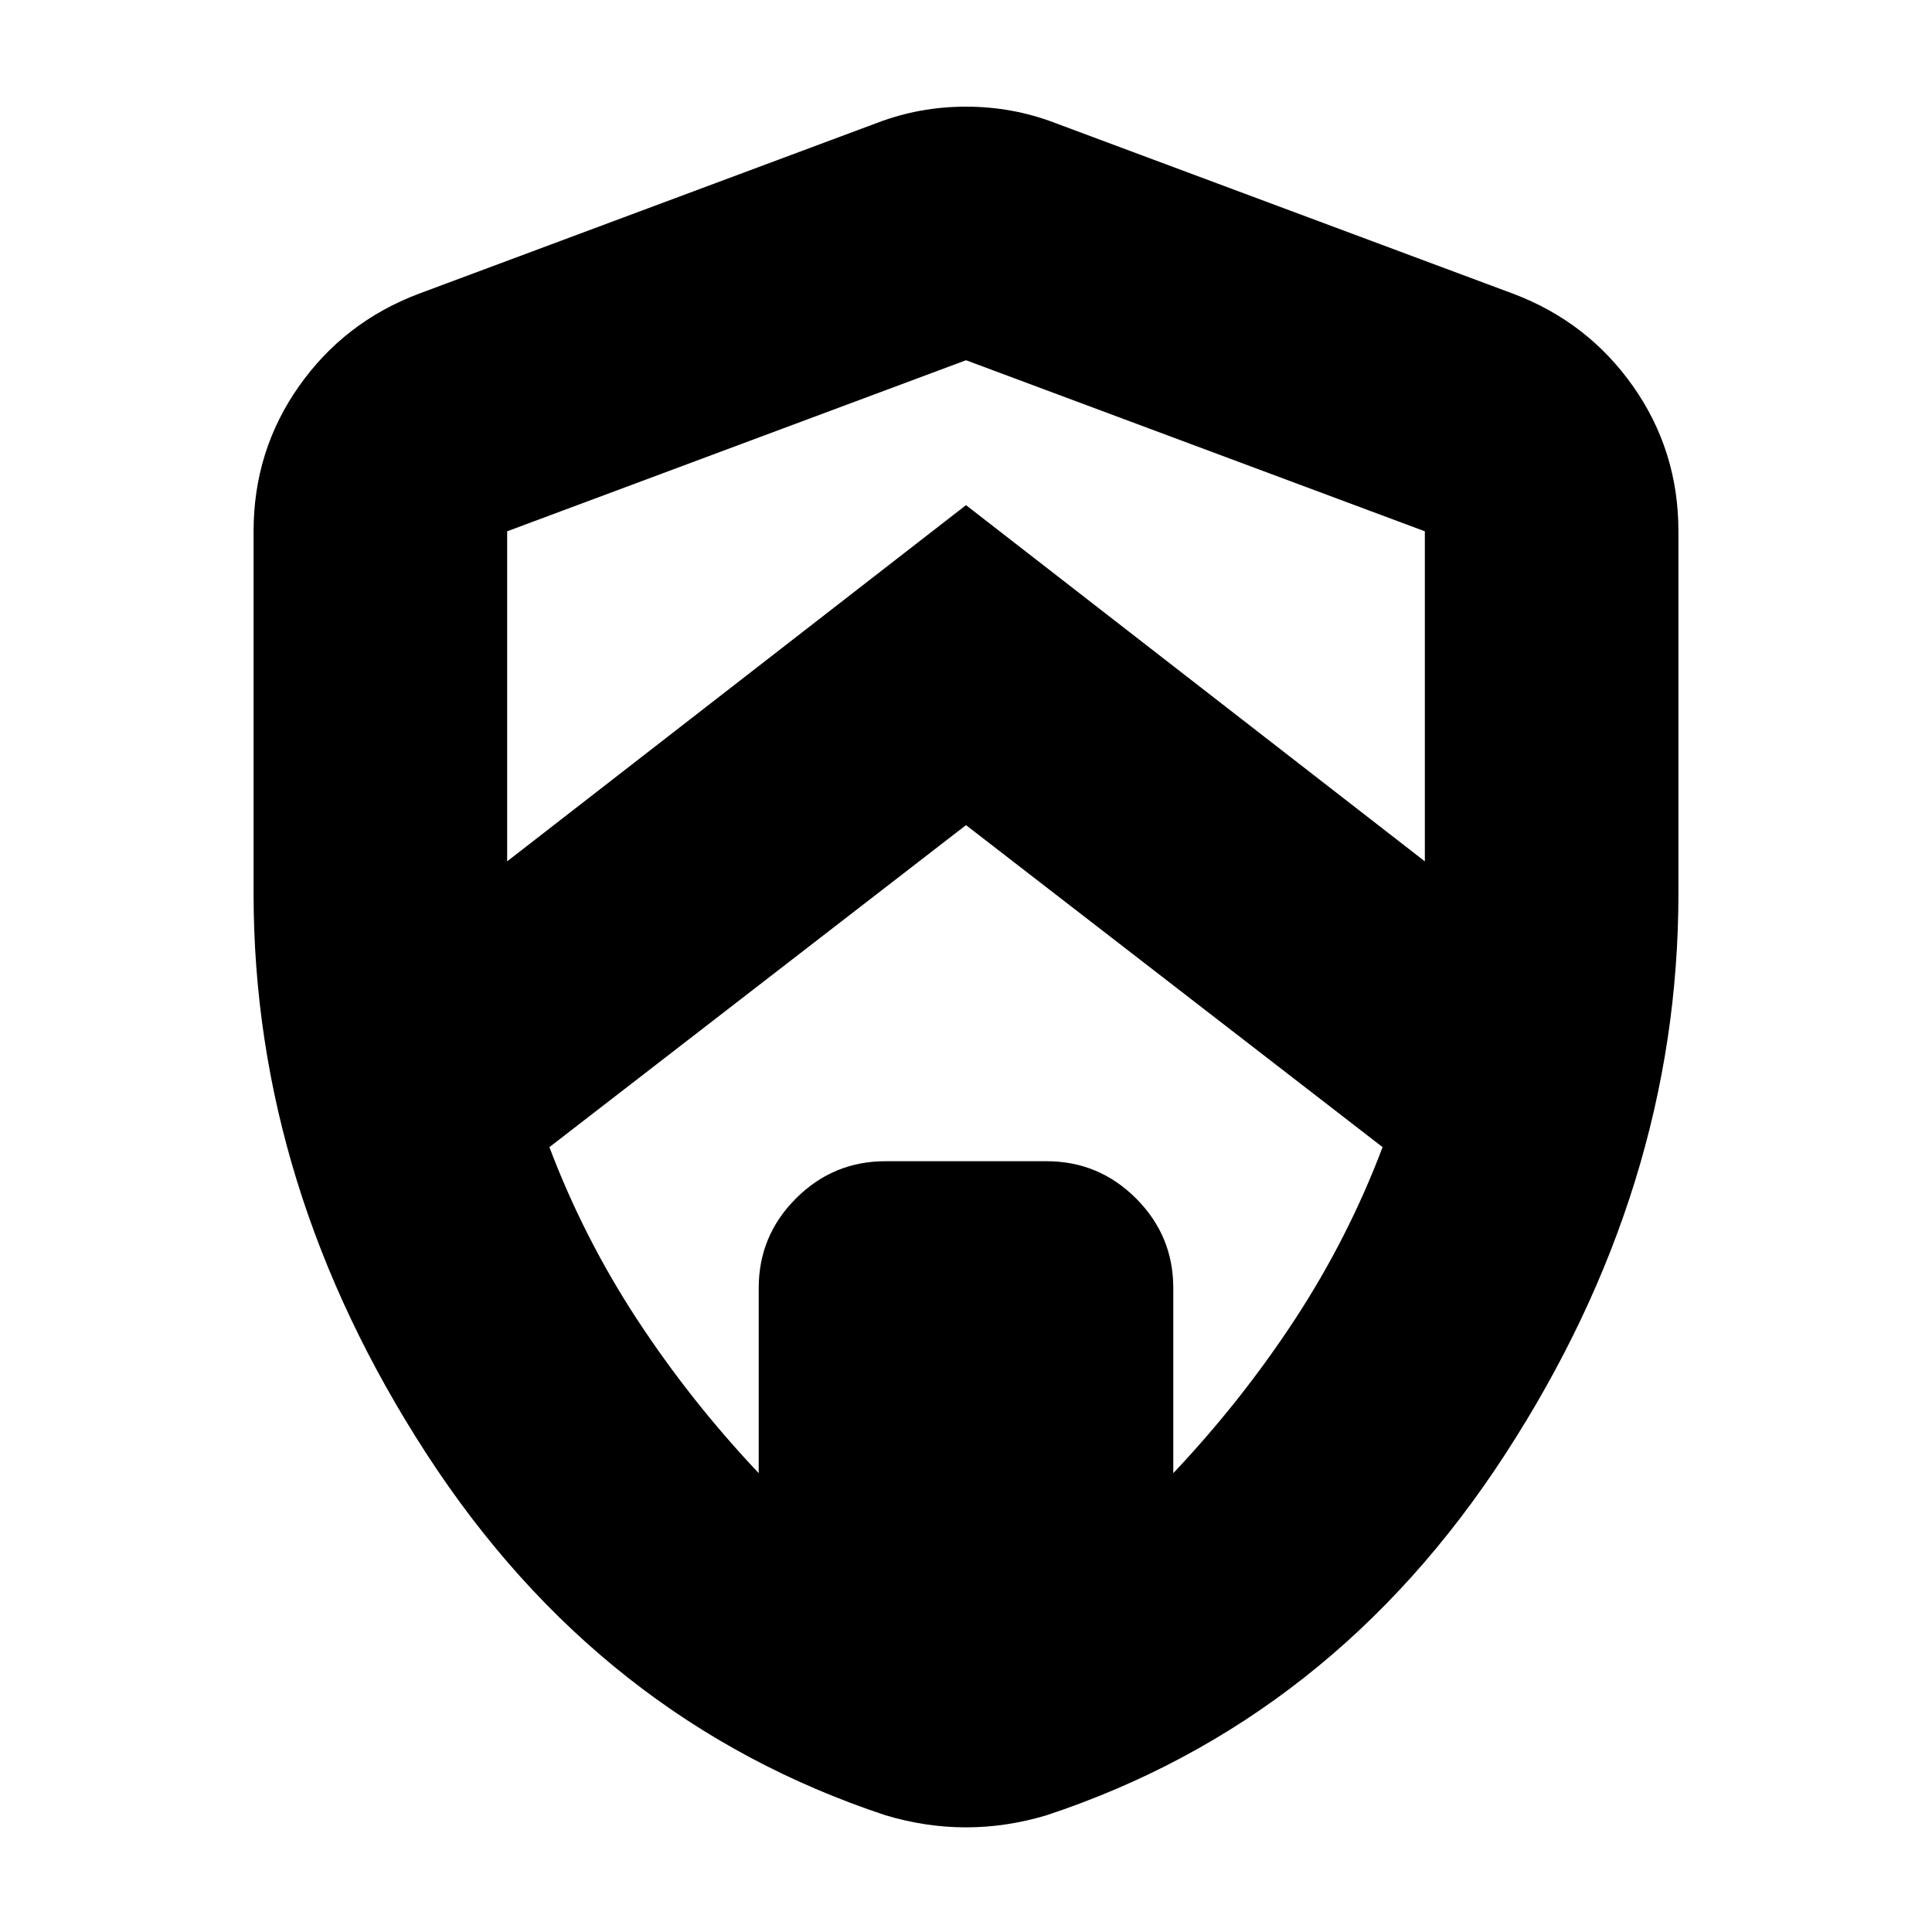 <svg xmlns="http://www.w3.org/2000/svg" height="24" viewBox="0 -960 960 960" width="24"><path d="M480-550 273-390q17 45 43.5 85.5T377-228v-92q0-26 18.5-44.5T440-383h80q26 0 44.5 18.5T583-320v92q34-36 60.5-76.5T687-390L480-550ZM252-696v164l228-177 228 177v-164l-228-85-228 85ZM480-52q-10 0-20-1.5T440-58q-142-47-228-179.5T126-516v-180q0-40 22.5-72t59.5-46l228-85q21-8 44-8t44 8l228 85q37 14 59.5 46t22.5 72v180q0 146-86 278.5T520-58q-10 3-20 4.5T480-52Z"/></svg>